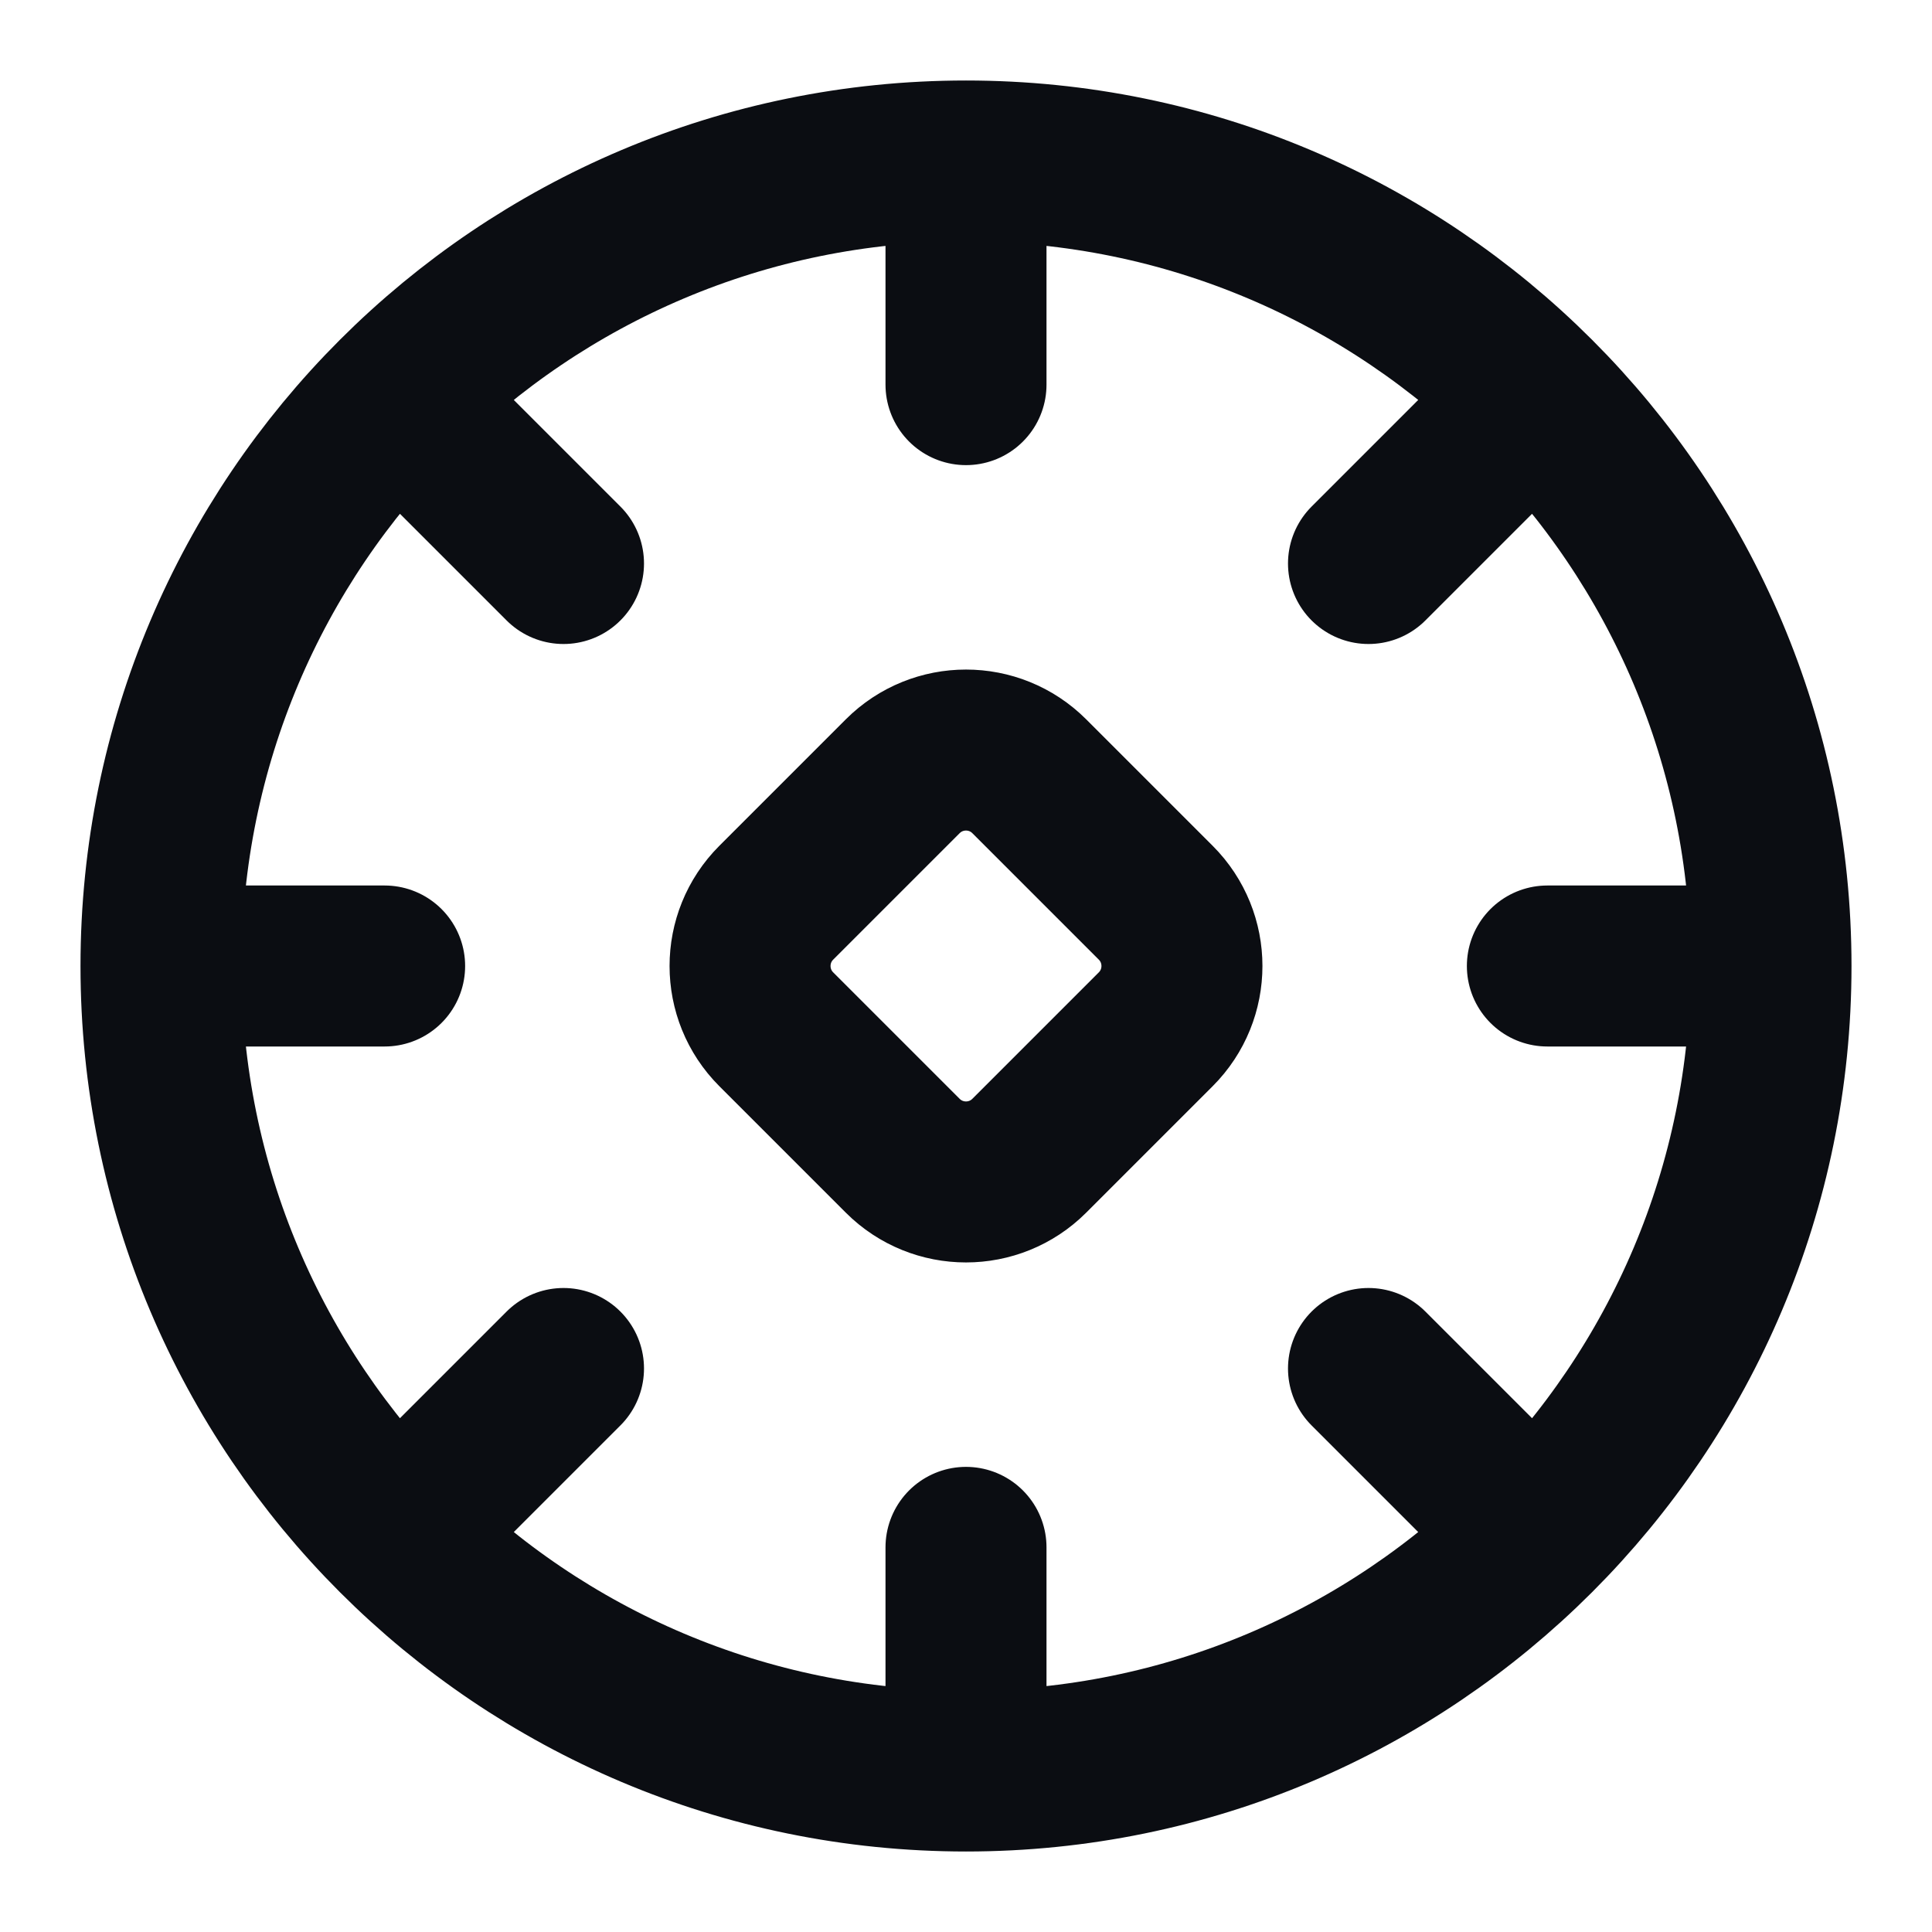 <svg width="24" height="24" viewBox="0 0 24 24" fill="none" xmlns="http://www.w3.org/2000/svg">
<path d="M22 12C22 9.239 20.881 6.739 19.071 4.929M22 12C22 14.761 20.881 17.261 19.071 19.071M22 12H19.222M12 22C9.239 22 6.739 20.881 4.929 19.071M12 22C14.761 22 17.261 20.881 19.071 19.071M12 22V19.222M2 12C2 14.761 3.119 17.261 4.929 19.071M2 12C2 9.239 3.119 6.739 4.929 4.929M2 12H4.778M12 2C14.761 2 17.261 3.119 19.071 4.929M12 2C9.239 2 6.739 3.119 4.929 4.929M12 2V4.778M4.929 19.071L7 17M19.071 4.929L17 7M19.071 19.071L17 17M4.929 4.929L7 7M12.786 14.357L14.357 12.786C14.791 12.352 14.791 11.648 14.357 11.214L12.786 9.643C12.352 9.209 11.648 9.209 11.214 9.643L9.643 11.214C9.209 11.648 9.209 12.352 9.643 12.786L11.214 14.357C11.648 14.791 12.352 14.791 12.786 14.357Z" stroke="#0B0D12" stroke-width="2" stroke-linecap="round" stroke-linejoin="round"/>
</svg>
